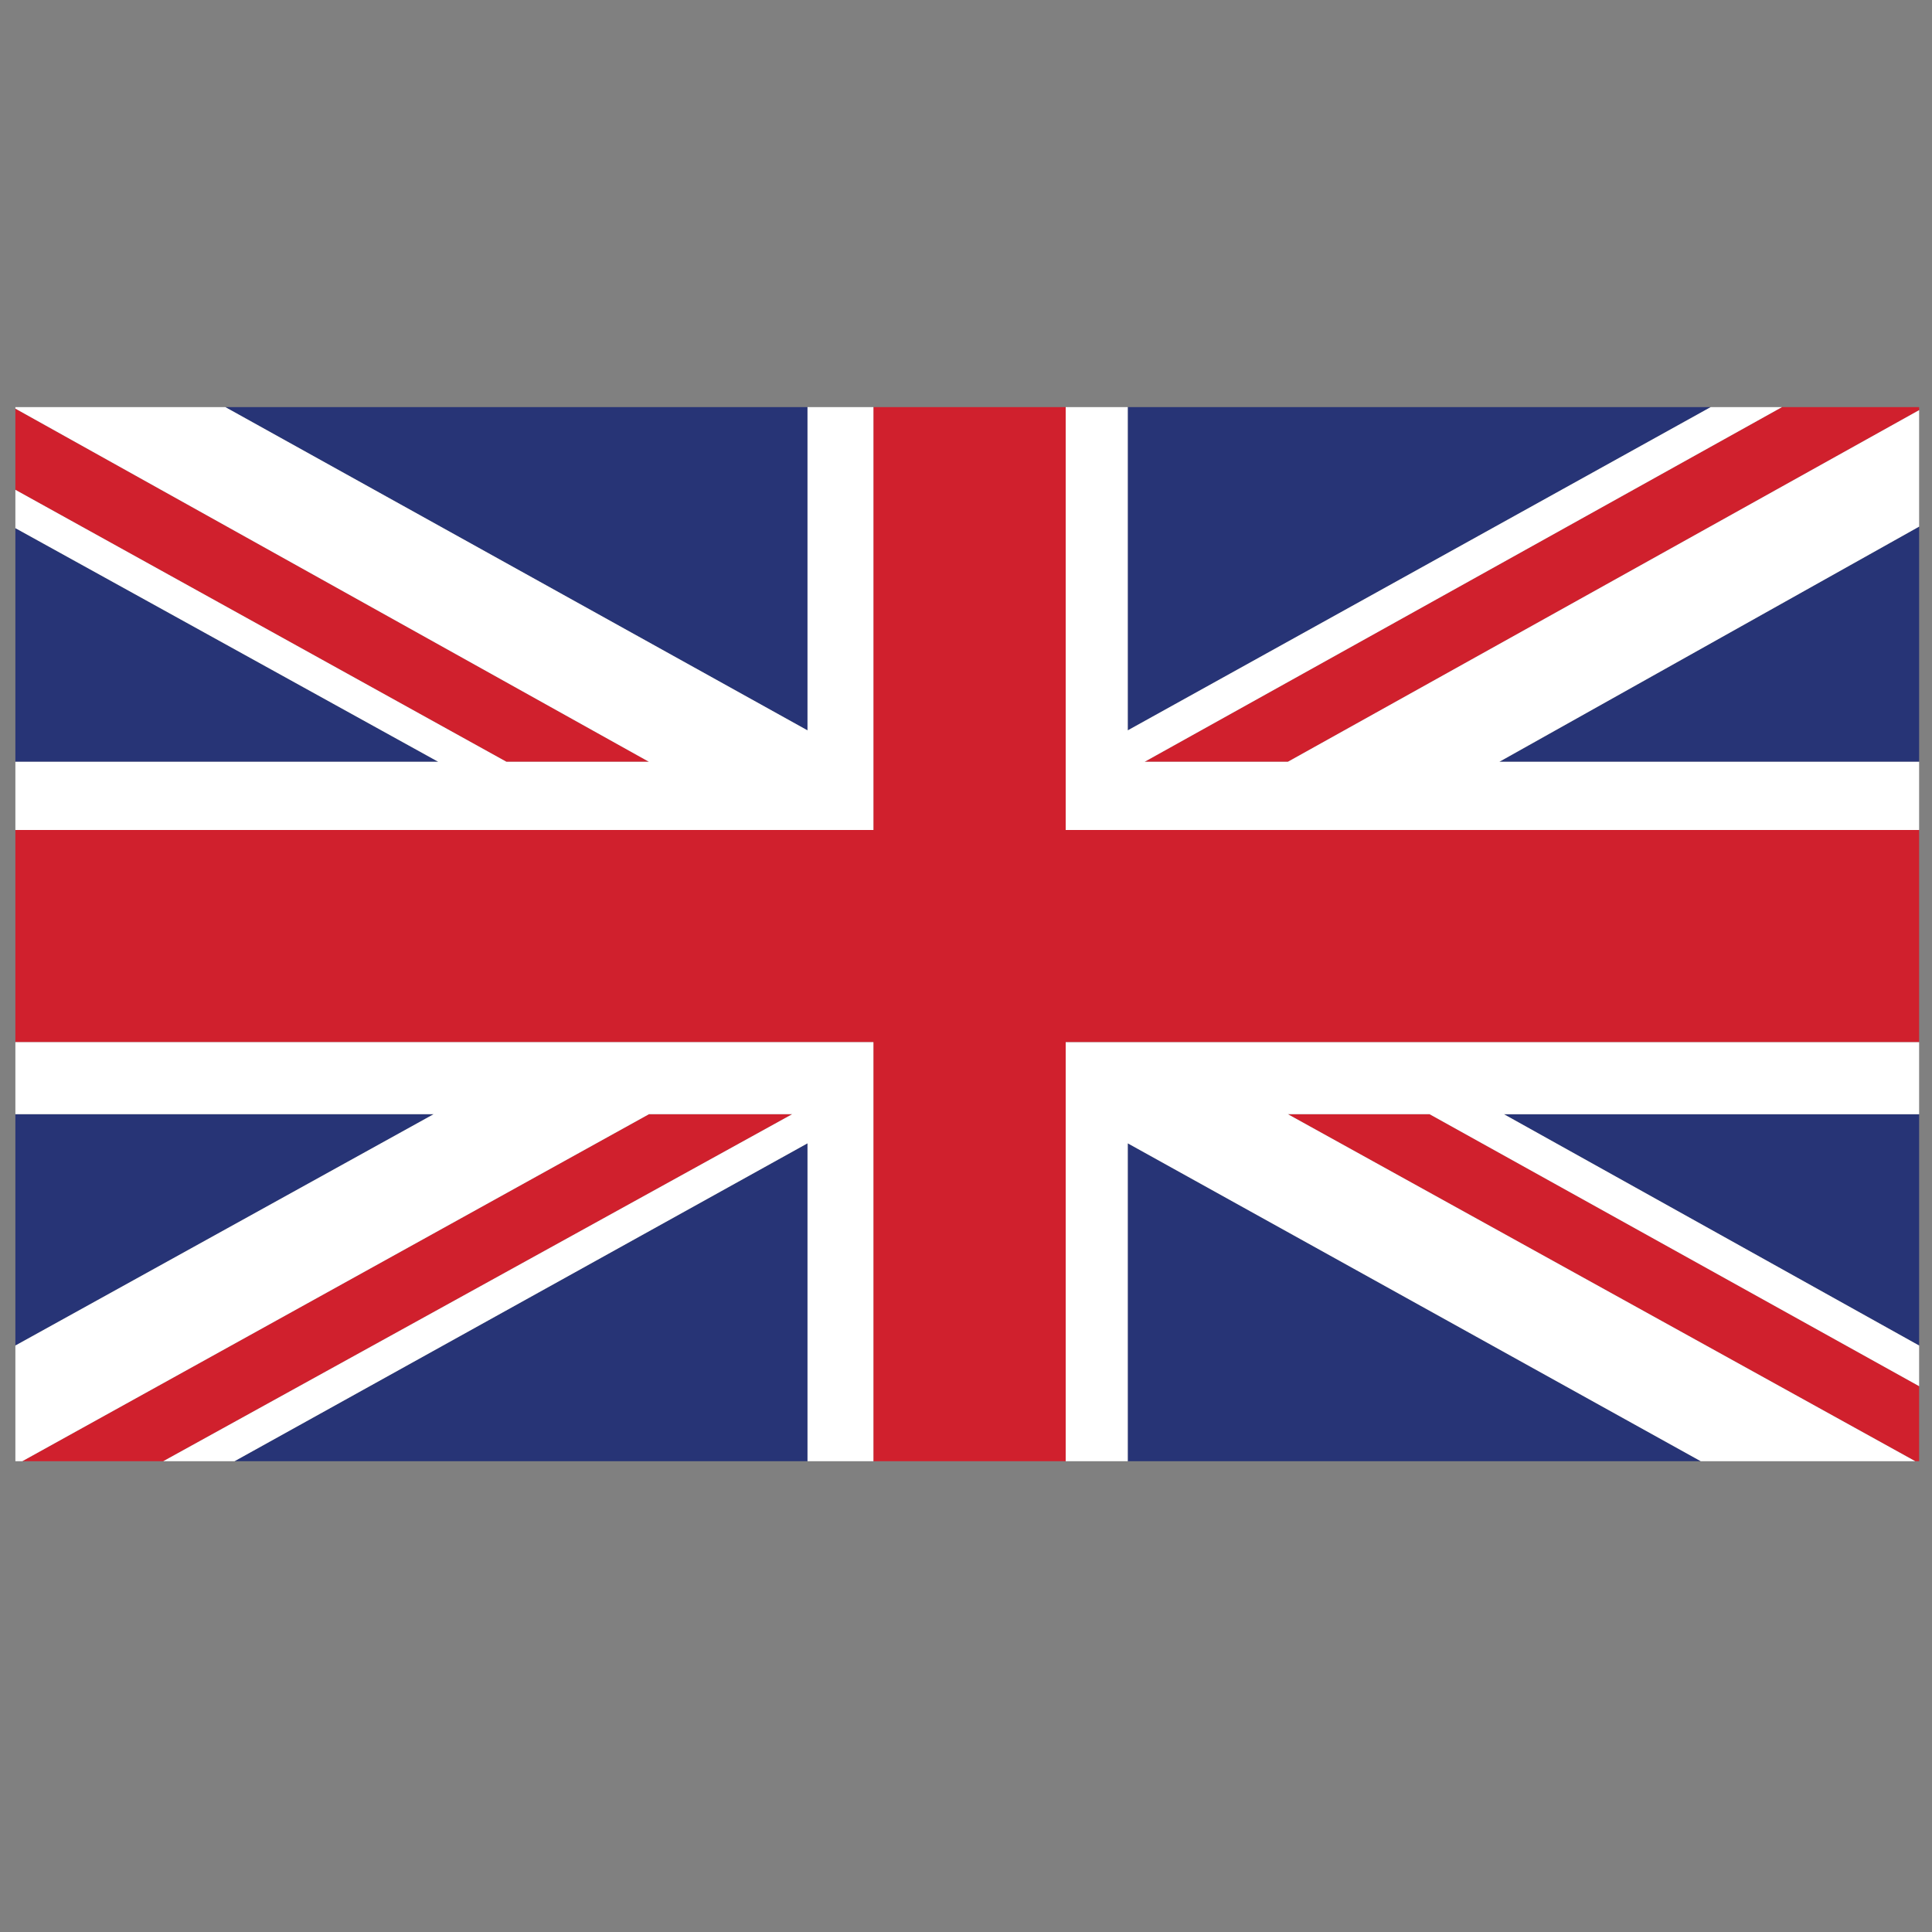 <?xml version="1.0" encoding="utf-8"?>
<!-- Generator: Adobe Illustrator 16.0.0, SVG Export Plug-In . SVG Version: 6.00 Build 0)  -->
<!DOCTYPE svg PUBLIC "-//W3C//DTD SVG 1.1//EN" "http://www.w3.org/Graphics/SVG/1.1/DTD/svg11.dtd">
<svg version="1.1" id="Layer_1" xmlns="http://www.w3.org/2000/svg" xmlns:xlink="http://www.w3.org/1999/xlink" x="0px" y="0px"
	 width="300px" height="300px" viewBox="0 0 300 300" enable-background="new 0 0 300 300" xml:space="preserve">
<rect x="0" y="0" width="300" height="300" fill="#808080" stroke="none"/>
<g>
	<path fill-rule="evenodd" clip-rule="evenodd" fill="#273476" d="M265.645,63.213l-90.528,50.2v-50.2H265.645z M2.388,173.012
		h64.95l-64.95,35.925V173.012z M2.388,118.291V82.007l65.667,36.284H2.388z M298,208.937l-64.476-35.925H298V208.937z
		 M232.812,118.291L298,81.77v36.521H232.812z M264.099,226.898h-88.982v-49.367L264.099,226.898z M125.391,226.898H36.41
		l88.981-49.367V226.898z M125.391,113.413l-90.408-50.2h90.408V113.413z"/>
	<path fill-rule="evenodd" clip-rule="evenodd" fill="#D0202D" d="M298,63.213v0.475l-98.021,54.603h-22.247l98.975-55.078H298z
		 M135.624,63.213h29.857v65.665H298v32.95H165.48v65.07h-29.857v-65.07H2.388v-32.95h133.235V63.213z M2.388,63.449l98.38,54.841
		H78.64L2.388,76.059V63.449z M3.458,226.898l97.311-53.887h22.244l-97.665,53.887H3.458z M298,215.243v11.655h-0.596
		l-97.425-53.887h22.007L298,215.243z"/>
	<path fill-rule="evenodd" clip-rule="evenodd" fill="#FFFFFF" d="M175.116,63.213v50.2l90.528-50.2h11.063l-98.975,55.078h22.247
		L298,63.688V81.77l-65.188,36.521H298v10.587H165.48V63.213H175.116z M135.624,63.213v65.665H2.388v-10.587h65.667L2.388,82.007
		v-5.948l76.251,42.231h22.129L2.388,63.449v-0.236h32.594l90.408,50.2v-50.2H135.624z M2.388,161.828h133.235v65.07h-10.233
		v-49.367L36.41,226.898H25.347l97.665-53.887h-22.244L3.458,226.898h-1.07v-17.962l64.95-35.925H2.388V161.828z M298,215.243
		l-76.014-42.231h-22.007l97.425,53.887h-33.306l-88.982-49.367v49.367h-9.636v-65.07H298v11.184h-64.476L298,208.937V215.243z"/>
</g>
</svg>
